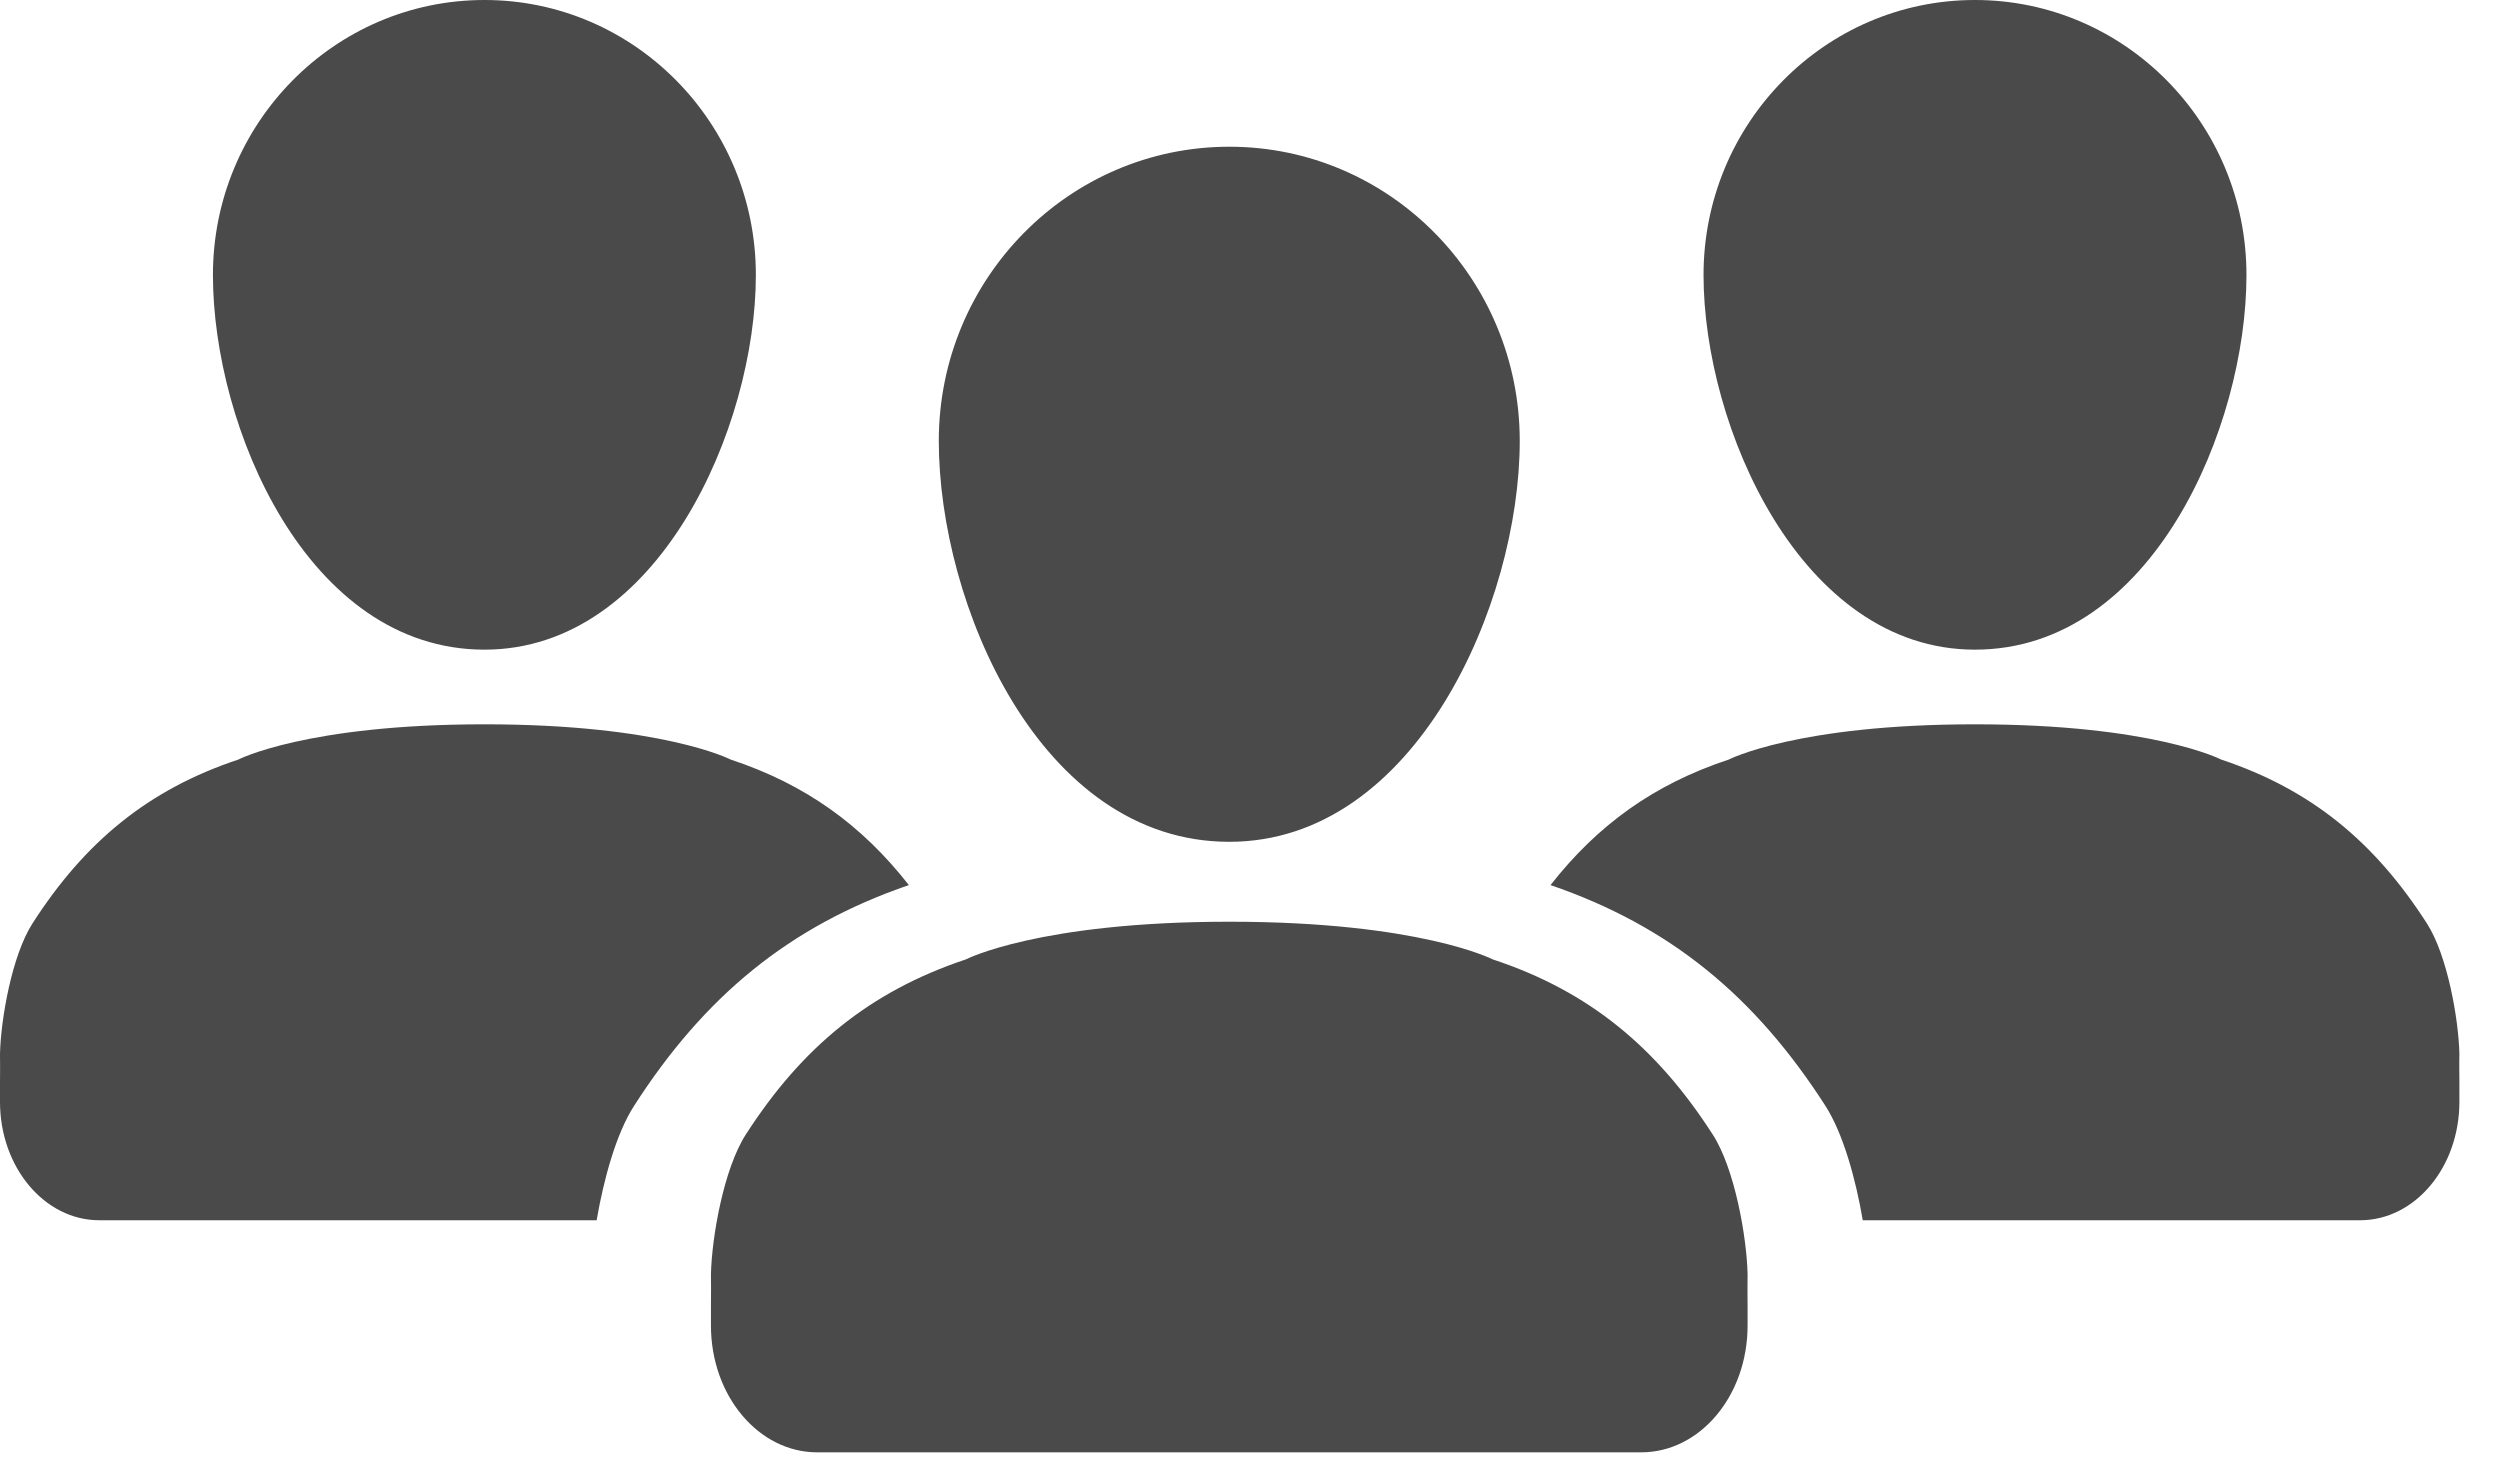 <?xml version="1.0" encoding="UTF-8" standalone="no"?>
<svg width="29px" height="17px" viewBox="0 0 29 17" version="1.1" xmlns="http://www.w3.org/2000/svg" xmlns:xlink="http://www.w3.org/1999/xlink" xmlns:sketch="http://www.bohemiancoding.com/sketch/ns">
    <!-- Generator: Sketch 3.4.2 (15857) - http://www.bohemiancoding.com/sketch -->
    <title>Shape Copy 4</title>
    <desc>Created with Sketch.</desc>
    <defs></defs>
    <g id="icons" stroke="none" stroke-width="1" fill="none" fill-rule="evenodd" sketch:type="MSPage">
        <g id="Artboard-1" sketch:type="MSArtboardGroup" transform="translate(-3, -2)" fill="#4A4A4A">
            <path d="M22.868,15.161 C22.221,14.154 21.437,13.499 20.316,13.129 C20.316,13.129 19.47,12.692 17.26,12.692 C15.05,12.692 14.204,13.129 14.204,13.129 C13.083,13.503 12.299,14.153 11.651,15.161 C11.395,15.558 11.256,16.355 11.247,16.782 C11.25,16.892 11.247,17.021 11.247,17.149 L11.247,17.884 L11.247,17.377 C11.247,18.19 11.799,18.847 12.479,18.847 L22.039,18.847 C22.72,18.847 23.272,18.19 23.272,17.377 L23.272,17.884 L23.272,17.149 C23.272,17.021 23.269,16.892 23.272,16.782 C23.263,16.355 23.124,15.557 22.868,15.161 M13.89,7.115 C13.89,8.999 15.059,11.765 17.26,11.765 C19.423,11.765 20.629,8.998 20.629,7.115 C20.629,5.231 19.121,3.702 17.26,3.702 C15.399,3.702 13.89,5.231 13.89,7.115 Z M13.543,12.267 C13,11.574 12.348,11.099 11.476,10.811 C11.476,10.811 10.685,10.402 8.62,10.402 C6.554,10.402 5.764,10.811 5.764,10.811 C4.716,11.16 3.983,11.768 3.378,12.71 C3.138,13.081 3.009,13.826 3,14.225 C3.003,14.329 3,14.448 3,14.568 L3,14.781 C3,15.54 3.516,16.155 4.152,16.155 L9.921,16.155 C10.004,15.674 10.149,15.146 10.357,14.825 C11.168,13.563 12.149,12.745 13.543,12.267 Z M8.62,9.536 C10.641,9.536 11.768,6.95 11.768,5.19 C11.768,3.429 10.358,2 8.62,2 C6.88,2 5.47,3.429 5.47,5.19 C5.47,6.95 6.562,9.536 8.62,9.536 Z M20.986,12.267 C21.529,11.574 22.181,11.099 23.053,10.811 C23.053,10.811 23.844,10.402 25.909,10.402 C27.975,10.402 28.766,10.811 28.766,10.811 C29.814,11.16 30.546,11.768 31.151,12.71 C31.391,13.081 31.52,13.826 31.529,14.225 C31.526,14.329 31.529,14.448 31.529,14.568 L31.529,14.781 C31.529,15.54 31.014,16.155 30.377,16.155 L24.608,16.155 C24.526,15.674 24.38,15.146 24.173,14.825 C23.362,13.563 22.38,12.745 20.986,12.267 Z M25.909,9.536 C23.888,9.536 22.761,6.95 22.761,5.19 C22.761,3.429 24.171,2 25.909,2 C27.649,2 29.059,3.429 29.059,5.19 C29.059,6.95 27.967,9.536 25.909,9.536 Z" id="Shape-Copy-4" sketch:type="MSShapeGroup"></path>
        </g>
    </g>
</svg>